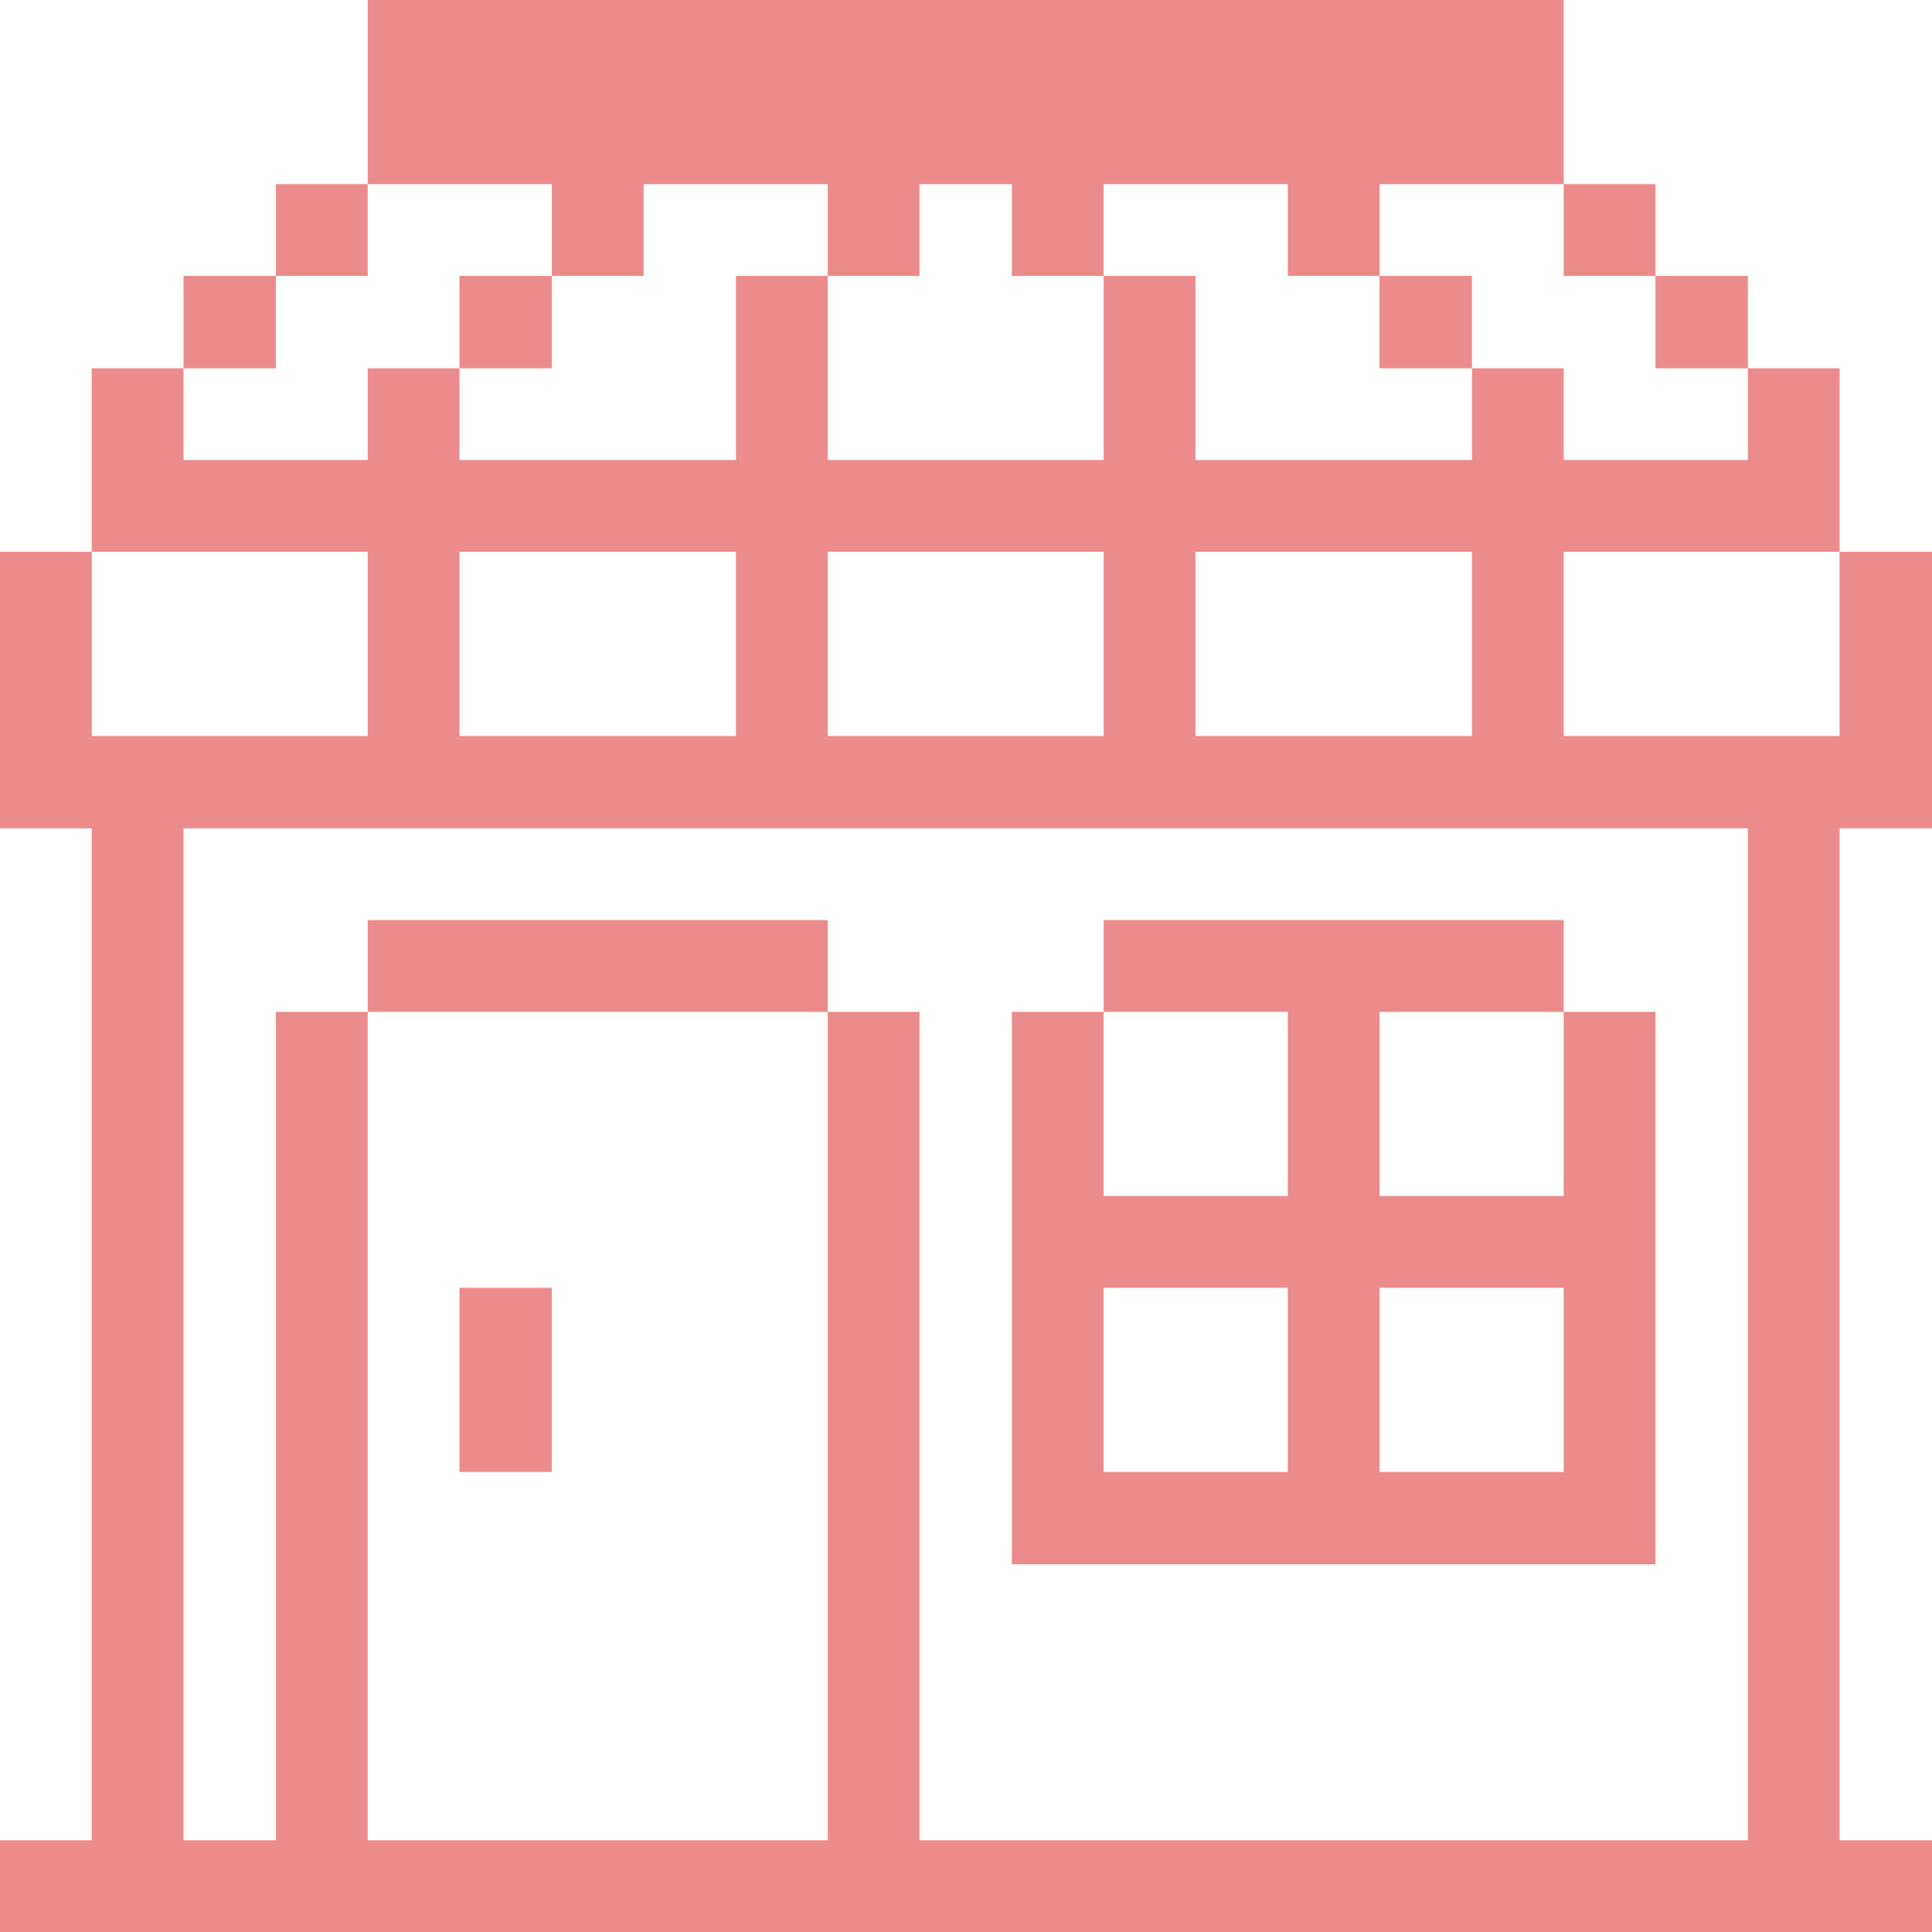 <svg width="56" height="56" viewBox="0 0 56 56" fill="none" xmlns="http://www.w3.org/2000/svg">
<path d="M53.322 21.333H45.325V15.995H53.322V10.675H50.663V13.335H45.325V10.675H42.665V13.335H34.65V7.998H31.99V13.335H23.992V7.998H21.332V13.335H13.318V10.675H10.658V13.335H5.32V10.675H2.66V15.995H10.658V21.333H2.66V15.995H0V24.01H2.66V53.34H0V56H56V53.34H53.322V24.01H56V15.995H53.322V21.333ZM34.65 15.995H42.665V21.333H34.65V15.995ZM23.992 15.995H31.99V21.333H23.992V15.995ZM13.318 15.995H21.332V21.333H13.318V15.995ZM50.663 53.34H26.652V29.33H23.992V53.34H10.658V29.33H7.997V53.34H5.32V24.01H50.663V53.34Z" fill="#EB8B8B"/>
<path d="M50.663 7.998H47.985V10.675H50.663V7.998Z" fill="#EB8B8B"/>
<path d="M47.985 29.33H45.325V34.667H39.987V29.33H45.325V26.67H31.99V29.33H37.328V34.667H31.99V29.33H29.33V45.342H47.985V29.33ZM37.328 42.665H31.99V37.327H37.328V42.665ZM45.325 42.665H39.987V37.327H45.325V42.665Z" fill="#EB8B8B"/>
<path d="M47.985 5.337H45.325V7.997H47.985V5.337Z" fill="#EB8B8B"/>
<path d="M42.665 7.998H39.987V10.675H42.665V7.998Z" fill="#EB8B8B"/>
<path d="M23.992 26.67H10.658V29.33H23.992V26.67Z" fill="#EB8B8B"/>
<path d="M15.995 37.328H13.318V42.665H15.995V37.328Z" fill="#EB8B8B"/>
<path d="M15.995 7.998H13.318V10.675H15.995V7.998Z" fill="#EB8B8B"/>
<path d="M15.995 7.997H18.655V5.338H23.992V7.997H26.652V5.338H29.33V7.997H31.99V5.338H37.328V7.997H39.987V5.338H45.325V0H10.658V5.338H15.995V7.997Z" fill="#EB8B8B"/>
<path d="M10.658 5.337H7.997V7.997H10.658V5.337Z" fill="#EB8B8B"/>
<path d="M7.998 7.998H5.32V10.675H7.998V7.998Z" fill="#EB8B8B"/>
</svg>
